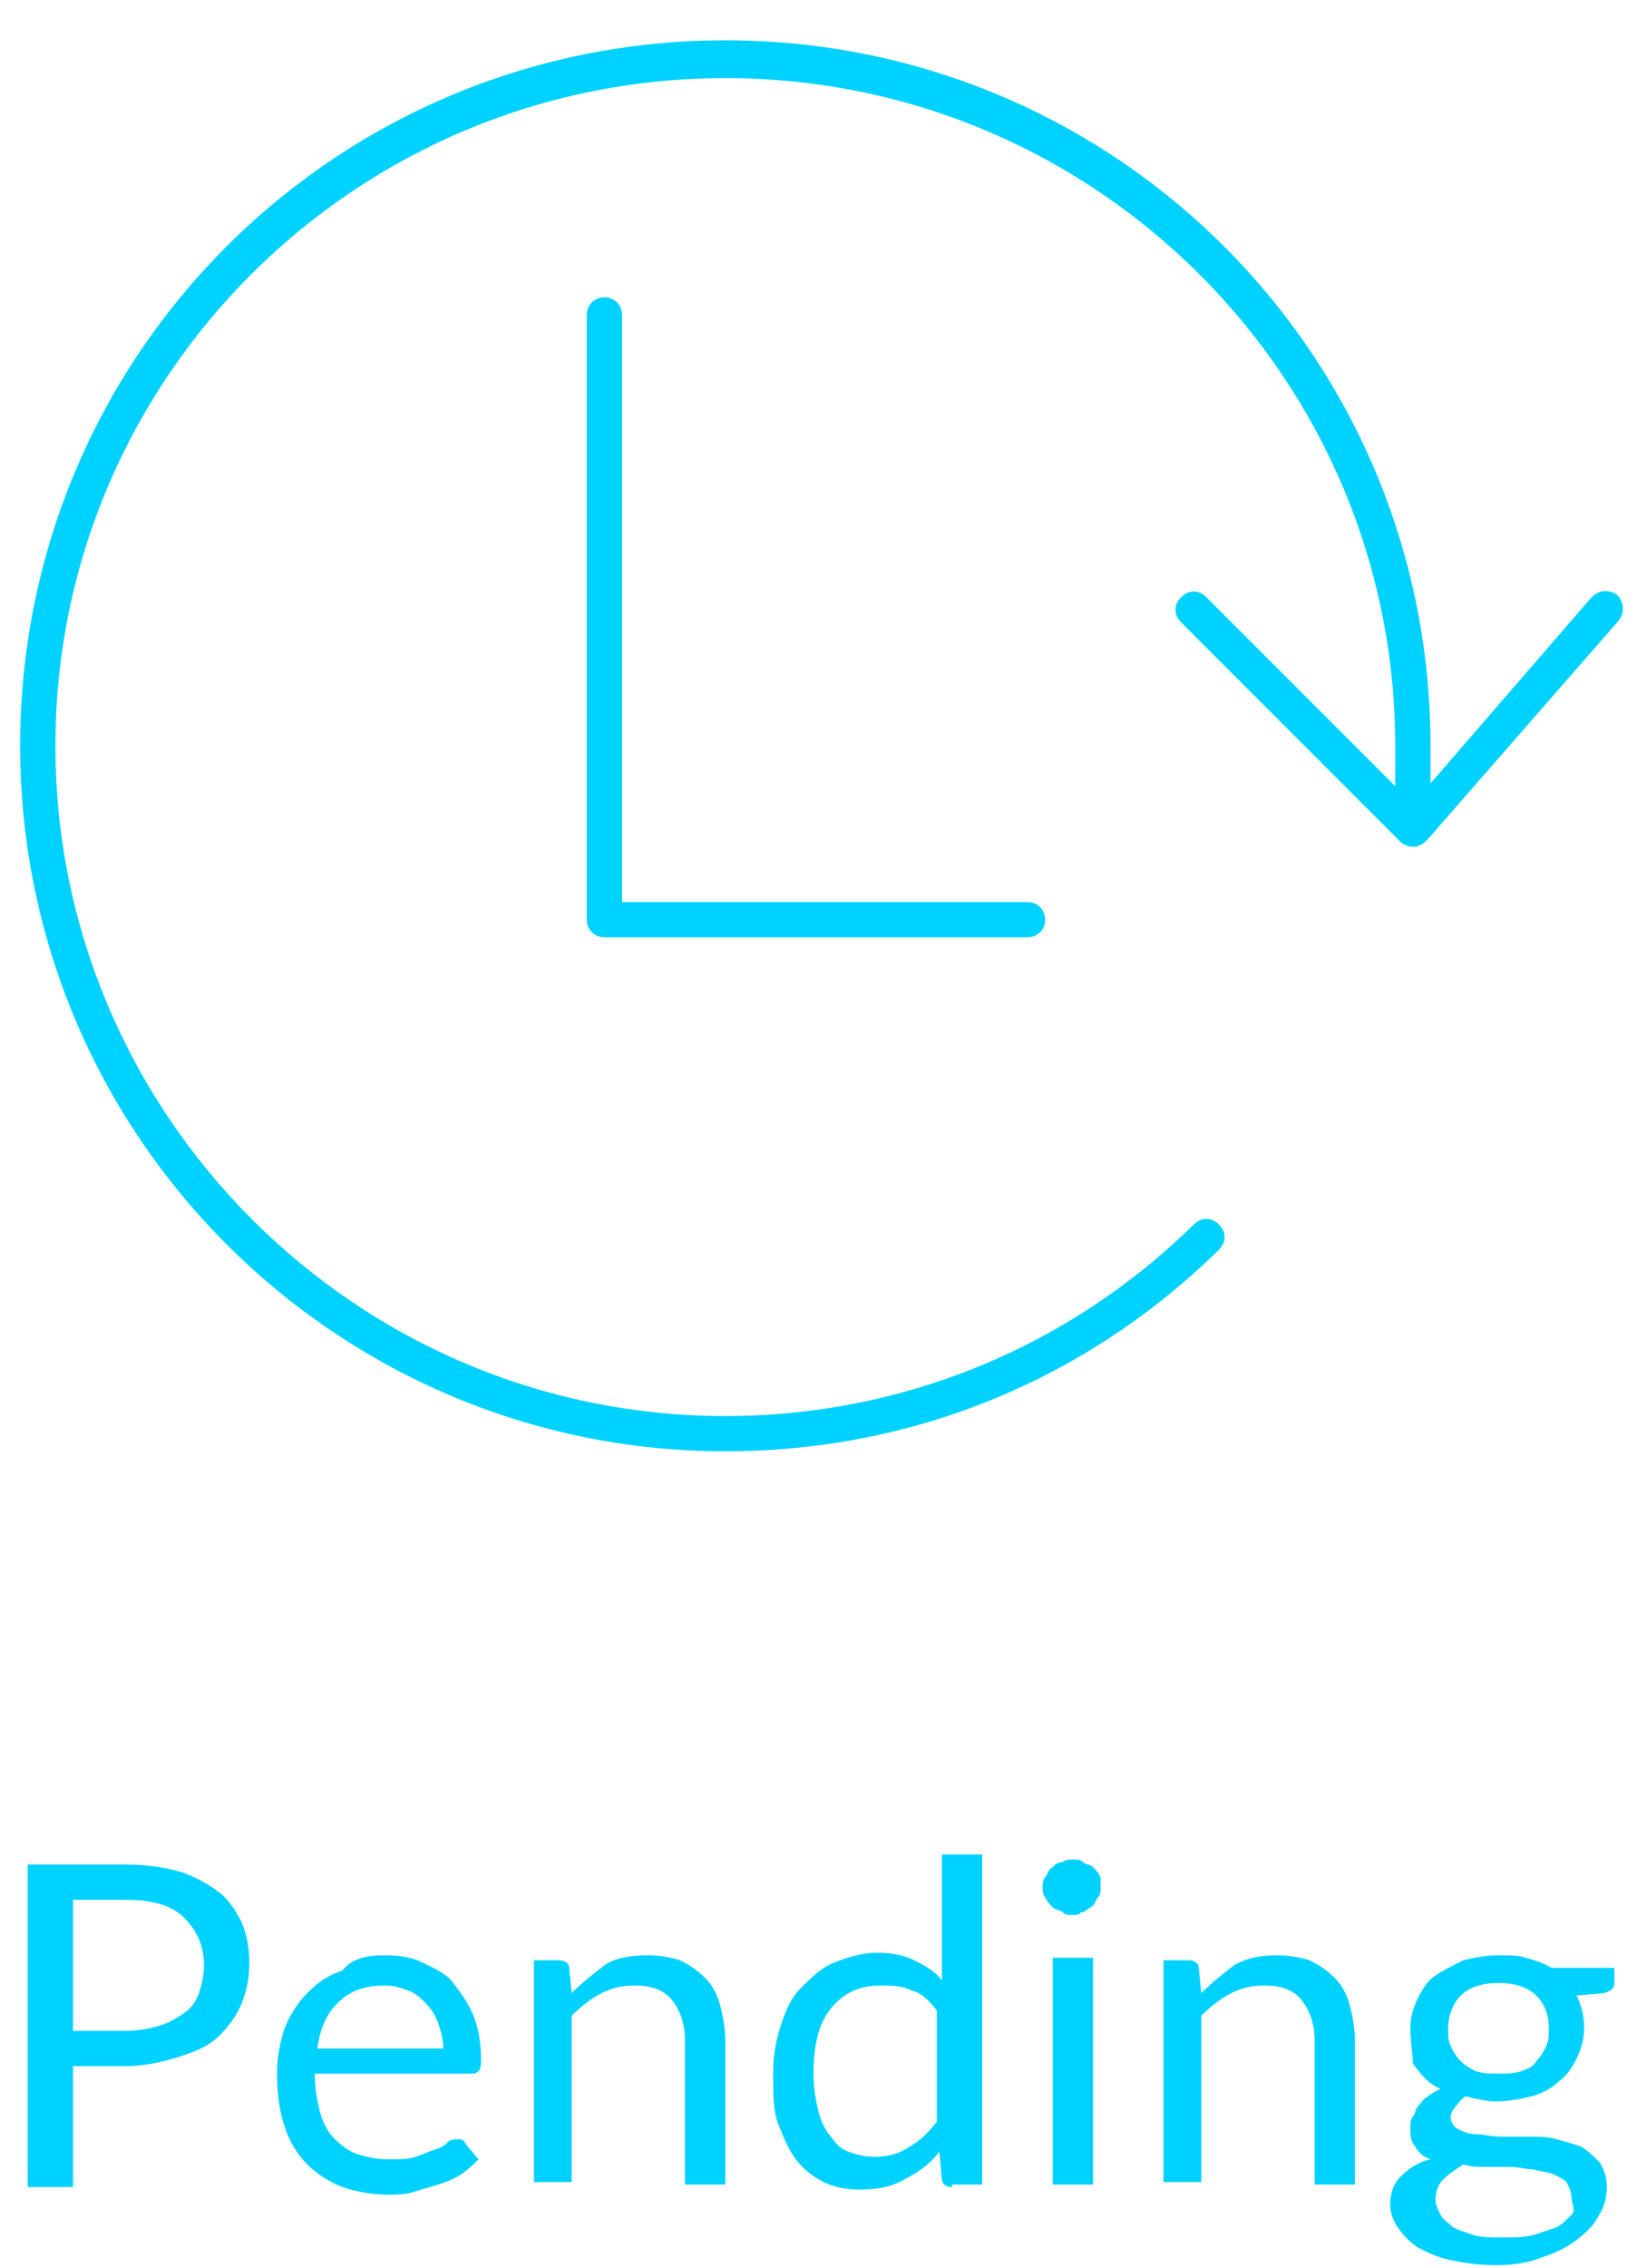 <?xml version="1.0" encoding="utf-8"?>
<!-- Generator: Adobe Illustrator 24.2.0, SVG Export Plug-In . SVG Version: 6.00 Build 0)  -->
<svg version="1.1" id="Layer_1" xmlns="http://www.w3.org/2000/svg" xmlns:xlink="http://www.w3.org/1999/xlink" x="0px" y="0px"
	 viewBox="0 0 65 90" style="enable-background:new 0 0 65 90;" xml:space="preserve">
<style type="text/css">
	.st0{enable-background:new    ;}
	.st1{fill:#00D2FF;}
</style>
<g>
	<g class="st0">
		<path class="st1" d="M2.9,82v4.8H1.1V74H5c0.8,0,1.5,0.1,2.2,0.3c0.6,0.2,1.1,0.5,1.5,0.8c0.4,0.3,0.7,0.8,0.9,1.2
			c0.2,0.5,0.3,1,0.3,1.6c0,0.6-0.1,1.1-0.3,1.6c-0.2,0.5-0.5,0.9-0.9,1.3c-0.4,0.4-0.9,0.6-1.5,0.8S5.8,82,5,82H2.9z M2.9,80.6H5
			c0.5,0,1-0.1,1.3-0.2c0.4-0.1,0.7-0.3,1-0.5c0.3-0.2,0.5-0.5,0.6-0.8c0.1-0.3,0.2-0.7,0.2-1.1c0-0.8-0.3-1.4-0.8-1.9
			C6.8,75.6,6,75.4,5,75.4H2.9V80.6z"/>
		<path class="st1" d="M15.3,77.6c0.6,0,1.1,0.1,1.5,0.3s0.9,0.4,1.2,0.8s0.6,0.8,0.8,1.3c0.2,0.5,0.3,1.1,0.3,1.7
			c0,0.2,0,0.4-0.1,0.5c-0.1,0.1-0.2,0.1-0.3,0.1h-6.2c0,0.6,0.1,1.1,0.2,1.5c0.1,0.4,0.3,0.8,0.6,1.1s0.6,0.5,0.9,0.6
			c0.4,0.1,0.7,0.2,1.2,0.2c0.4,0,0.8,0,1.1-0.1c0.3-0.1,0.5-0.2,0.8-0.3s0.4-0.2,0.5-0.3c0.1-0.1,0.3-0.1,0.4-0.1
			c0.1,0,0.2,0,0.3,0.2l0.5,0.6c-0.2,0.2-0.4,0.4-0.7,0.6c-0.3,0.2-0.6,0.3-0.9,0.4c-0.3,0.1-0.7,0.2-1,0.3s-0.7,0.1-1,0.1
			c-0.6,0-1.2-0.1-1.8-0.3c-0.5-0.2-1-0.5-1.4-0.9c-0.4-0.4-0.7-0.9-0.9-1.5c-0.2-0.6-0.3-1.3-0.3-2.1c0-0.6,0.1-1.2,0.3-1.8
			c0.2-0.5,0.5-1,0.9-1.4s0.8-0.7,1.4-0.9C14,77.7,14.6,77.6,15.3,77.6z M15.3,78.8c-0.8,0-1.4,0.2-1.9,0.7s-0.7,1.1-0.8,1.8h5
			c0-0.4-0.1-0.7-0.2-1c-0.1-0.3-0.3-0.6-0.5-0.8s-0.4-0.4-0.7-0.5S15.7,78.8,15.3,78.8z"/>
		<path class="st1" d="M21.2,86.8v-9h1c0.2,0,0.4,0.1,0.4,0.3l0.1,1c0.4-0.4,0.9-0.8,1.3-1.1s1.1-0.4,1.7-0.4c0.5,0,1,0.1,1.3,0.2
			c0.4,0.2,0.7,0.4,1,0.7c0.3,0.3,0.5,0.7,0.6,1.1c0.1,0.4,0.2,0.9,0.2,1.4v5.7h-1.6V81c0-0.7-0.2-1.2-0.5-1.6
			c-0.3-0.4-0.8-0.6-1.5-0.6c-0.5,0-0.9,0.1-1.3,0.3c-0.4,0.2-0.8,0.5-1.2,0.9v6.6H21.2z"/>
		<path class="st1" d="M37.8,86.8c-0.2,0-0.4-0.1-0.4-0.3l-0.1-1.1c-0.4,0.5-0.8,0.8-1.4,1.1c-0.5,0.3-1.1,0.4-1.8,0.4
			c-0.5,0-1-0.1-1.4-0.3c-0.4-0.2-0.8-0.5-1.1-0.9c-0.3-0.4-0.5-0.9-0.7-1.4s-0.2-1.2-0.2-2c0-0.7,0.1-1.3,0.3-1.9
			c0.2-0.6,0.4-1.1,0.8-1.5s0.8-0.8,1.3-1s1.1-0.4,1.7-0.4c0.6,0,1.1,0.1,1.5,0.3s0.8,0.4,1.1,0.8v-5h1.6v13.1H37.8z M34.7,85.6
			c0.5,0,1-0.1,1.4-0.4c0.4-0.2,0.8-0.6,1.1-1v-4.4c-0.3-0.4-0.6-0.7-1-0.8c-0.4-0.2-0.8-0.2-1.2-0.2c-0.9,0-1.5,0.3-2,0.9
			c-0.5,0.6-0.7,1.5-0.7,2.6c0,0.6,0.1,1.1,0.2,1.5c0.1,0.4,0.3,0.8,0.5,1c0.2,0.3,0.4,0.5,0.7,0.6C34,85.5,34.3,85.6,34.7,85.6z"/>
		<path class="st1" d="M43.7,74.9c0,0.2,0,0.3-0.1,0.4c-0.1,0.1-0.1,0.3-0.3,0.4s-0.2,0.2-0.4,0.2C42.9,76,42.7,76,42.6,76
			c-0.2,0-0.3,0-0.4-0.1c-0.1-0.1-0.3-0.1-0.4-0.2s-0.2-0.2-0.3-0.4c-0.1-0.1-0.1-0.3-0.1-0.4s0-0.3,0.1-0.4
			c0.1-0.1,0.1-0.3,0.3-0.4c0.1-0.1,0.2-0.2,0.4-0.2c0.1-0.1,0.3-0.1,0.4-0.1c0.2,0,0.3,0,0.4,0.1c0.1,0.1,0.3,0.1,0.4,0.2
			c0.1,0.1,0.2,0.2,0.3,0.4C43.7,74.6,43.7,74.8,43.7,74.9z M43.4,77.7v9h-1.6v-9H43.4z"/>
		<path class="st1" d="M46.2,86.8v-9h1c0.2,0,0.4,0.1,0.4,0.3l0.1,1c0.4-0.4,0.9-0.8,1.3-1.1c0.5-0.3,1.1-0.4,1.7-0.4
			c0.5,0,1,0.1,1.3,0.2c0.4,0.2,0.7,0.4,1,0.7c0.3,0.3,0.5,0.7,0.6,1.1c0.1,0.4,0.2,0.9,0.2,1.4v5.7h-1.6V81c0-0.7-0.2-1.2-0.5-1.6
			c-0.3-0.4-0.8-0.6-1.5-0.6c-0.5,0-0.9,0.1-1.3,0.3c-0.4,0.2-0.8,0.5-1.2,0.9v6.6H46.2z"/>
		<path class="st1" d="M59.5,77.6c0.4,0,0.8,0,1.1,0.1c0.3,0.1,0.7,0.2,1,0.4h2.5v0.6c0,0.2-0.1,0.3-0.4,0.4l-1.1,0.1
			c0.2,0.4,0.3,0.8,0.3,1.3c0,0.4-0.1,0.8-0.3,1.2s-0.4,0.7-0.7,0.9c-0.3,0.3-0.7,0.5-1.1,0.6c-0.4,0.1-0.9,0.2-1.4,0.2
			c-0.4,0-0.8-0.1-1.2-0.2c-0.2,0.1-0.3,0.3-0.4,0.4c-0.1,0.1-0.2,0.3-0.2,0.4c0,0.2,0.1,0.4,0.3,0.5c0.2,0.1,0.4,0.2,0.7,0.2
			s0.6,0.1,1,0.1c0.4,0,0.8,0,1.1,0c0.4,0,0.8,0,1.1,0.1c0.4,0.1,0.7,0.2,1,0.3c0.3,0.2,0.5,0.4,0.7,0.6c0.2,0.3,0.3,0.6,0.3,1
			c0,0.4-0.1,0.8-0.3,1.1c-0.2,0.4-0.5,0.7-0.9,1c-0.4,0.3-0.8,0.5-1.4,0.7c-0.5,0.2-1.1,0.3-1.8,0.3c-0.7,0-1.3-0.1-1.8-0.2
			s-0.9-0.3-1.3-0.5c-0.3-0.2-0.6-0.5-0.8-0.8c-0.2-0.3-0.3-0.6-0.3-0.9c0-0.4,0.1-0.8,0.4-1.1c0.3-0.3,0.7-0.6,1.2-0.7
			c-0.3-0.1-0.5-0.3-0.6-0.5c-0.2-0.2-0.2-0.5-0.2-0.8c0-0.1,0-0.3,0.1-0.4s0.1-0.3,0.2-0.4c0.1-0.1,0.2-0.3,0.4-0.4
			c0.1-0.1,0.3-0.2,0.5-0.3c-0.5-0.2-0.8-0.6-1.1-1C56.1,81.5,56,81,56,80.5c0-0.4,0.1-0.8,0.3-1.2c0.2-0.4,0.4-0.7,0.7-0.9
			s0.7-0.4,1.1-0.6C58.5,77.7,59,77.6,59.5,77.6z M62.4,87.2c0-0.2-0.1-0.4-0.2-0.6c-0.1-0.1-0.3-0.2-0.5-0.3
			c-0.2-0.1-0.5-0.1-0.8-0.2c-0.3,0-0.6-0.1-0.9-0.1s-0.6,0-1,0c-0.3,0-0.6,0-0.9-0.1c-0.3,0.2-0.6,0.4-0.8,0.6
			c-0.2,0.2-0.3,0.5-0.3,0.8c0,0.2,0.1,0.4,0.2,0.6s0.3,0.3,0.5,0.5c0.2,0.1,0.5,0.2,0.8,0.3c0.3,0.1,0.7,0.1,1.2,0.1
			c0.4,0,0.8,0,1.2-0.1c0.3-0.1,0.6-0.2,0.9-0.3c0.2-0.1,0.4-0.3,0.6-0.5S62.4,87.5,62.4,87.2z M59.5,82.3c0.3,0,0.6,0,0.9-0.1
			c0.3-0.1,0.5-0.2,0.6-0.4c0.2-0.2,0.3-0.4,0.4-0.6c0.1-0.2,0.1-0.5,0.1-0.7c0-0.6-0.2-1-0.5-1.3c-0.3-0.3-0.8-0.5-1.5-0.5
			c-0.7,0-1.2,0.2-1.5,0.5s-0.5,0.8-0.5,1.3c0,0.3,0,0.5,0.1,0.7s0.2,0.4,0.4,0.6c0.2,0.2,0.4,0.3,0.6,0.4
			C58.9,82.3,59.2,82.3,59.5,82.3z"/>
	</g>
</g>
<g>
	<g id="XMLID_18_">
		<path class="st1" d="M28.8,57.6c-15.4,0-28-12.5-28-28s12.5-28,28-28s28,12.5,28,28v3.3c0,0.4-0.3,0.7-0.7,0.7s-0.7-0.3-0.7-0.7
			v-3.3C55.4,15,43.5,3.1,28.8,3.1S2.2,15,2.2,29.6s11.9,26.6,26.6,26.6c7,0,13.6-2.7,18.6-7.6c0.3-0.3,0.7-0.3,1,0s0.3,0.7,0,1
			C43.1,54.8,36.2,57.6,28.8,57.6z"/>
	</g>
	<g id="XMLID_123_">
		<path class="st1" d="M56.1,33.6c-0.2,0-0.4-0.1-0.5-0.2l-8.7-8.7c-0.3-0.3-0.3-0.7,0-1s0.7-0.3,1,0l8.2,8.2l7.1-8.2
			c0.3-0.3,0.7-0.3,1-0.1c0.3,0.3,0.3,0.7,0.1,1l-7.6,8.7C56.5,33.5,56.3,33.6,56.1,33.6L56.1,33.6z"/>
	</g>
	<g>
		<path class="st1" d="M40.8,37.2H24c-0.4,0-0.7-0.3-0.7-0.7v-24c0-0.4,0.3-0.7,0.7-0.7c0.4,0,0.7,0.3,0.7,0.7v23.3h16.1
			c0.4,0,0.7,0.3,0.7,0.7C41.5,36.9,41.2,37.2,40.8,37.2z"/>
	</g>
</g>
</svg>
